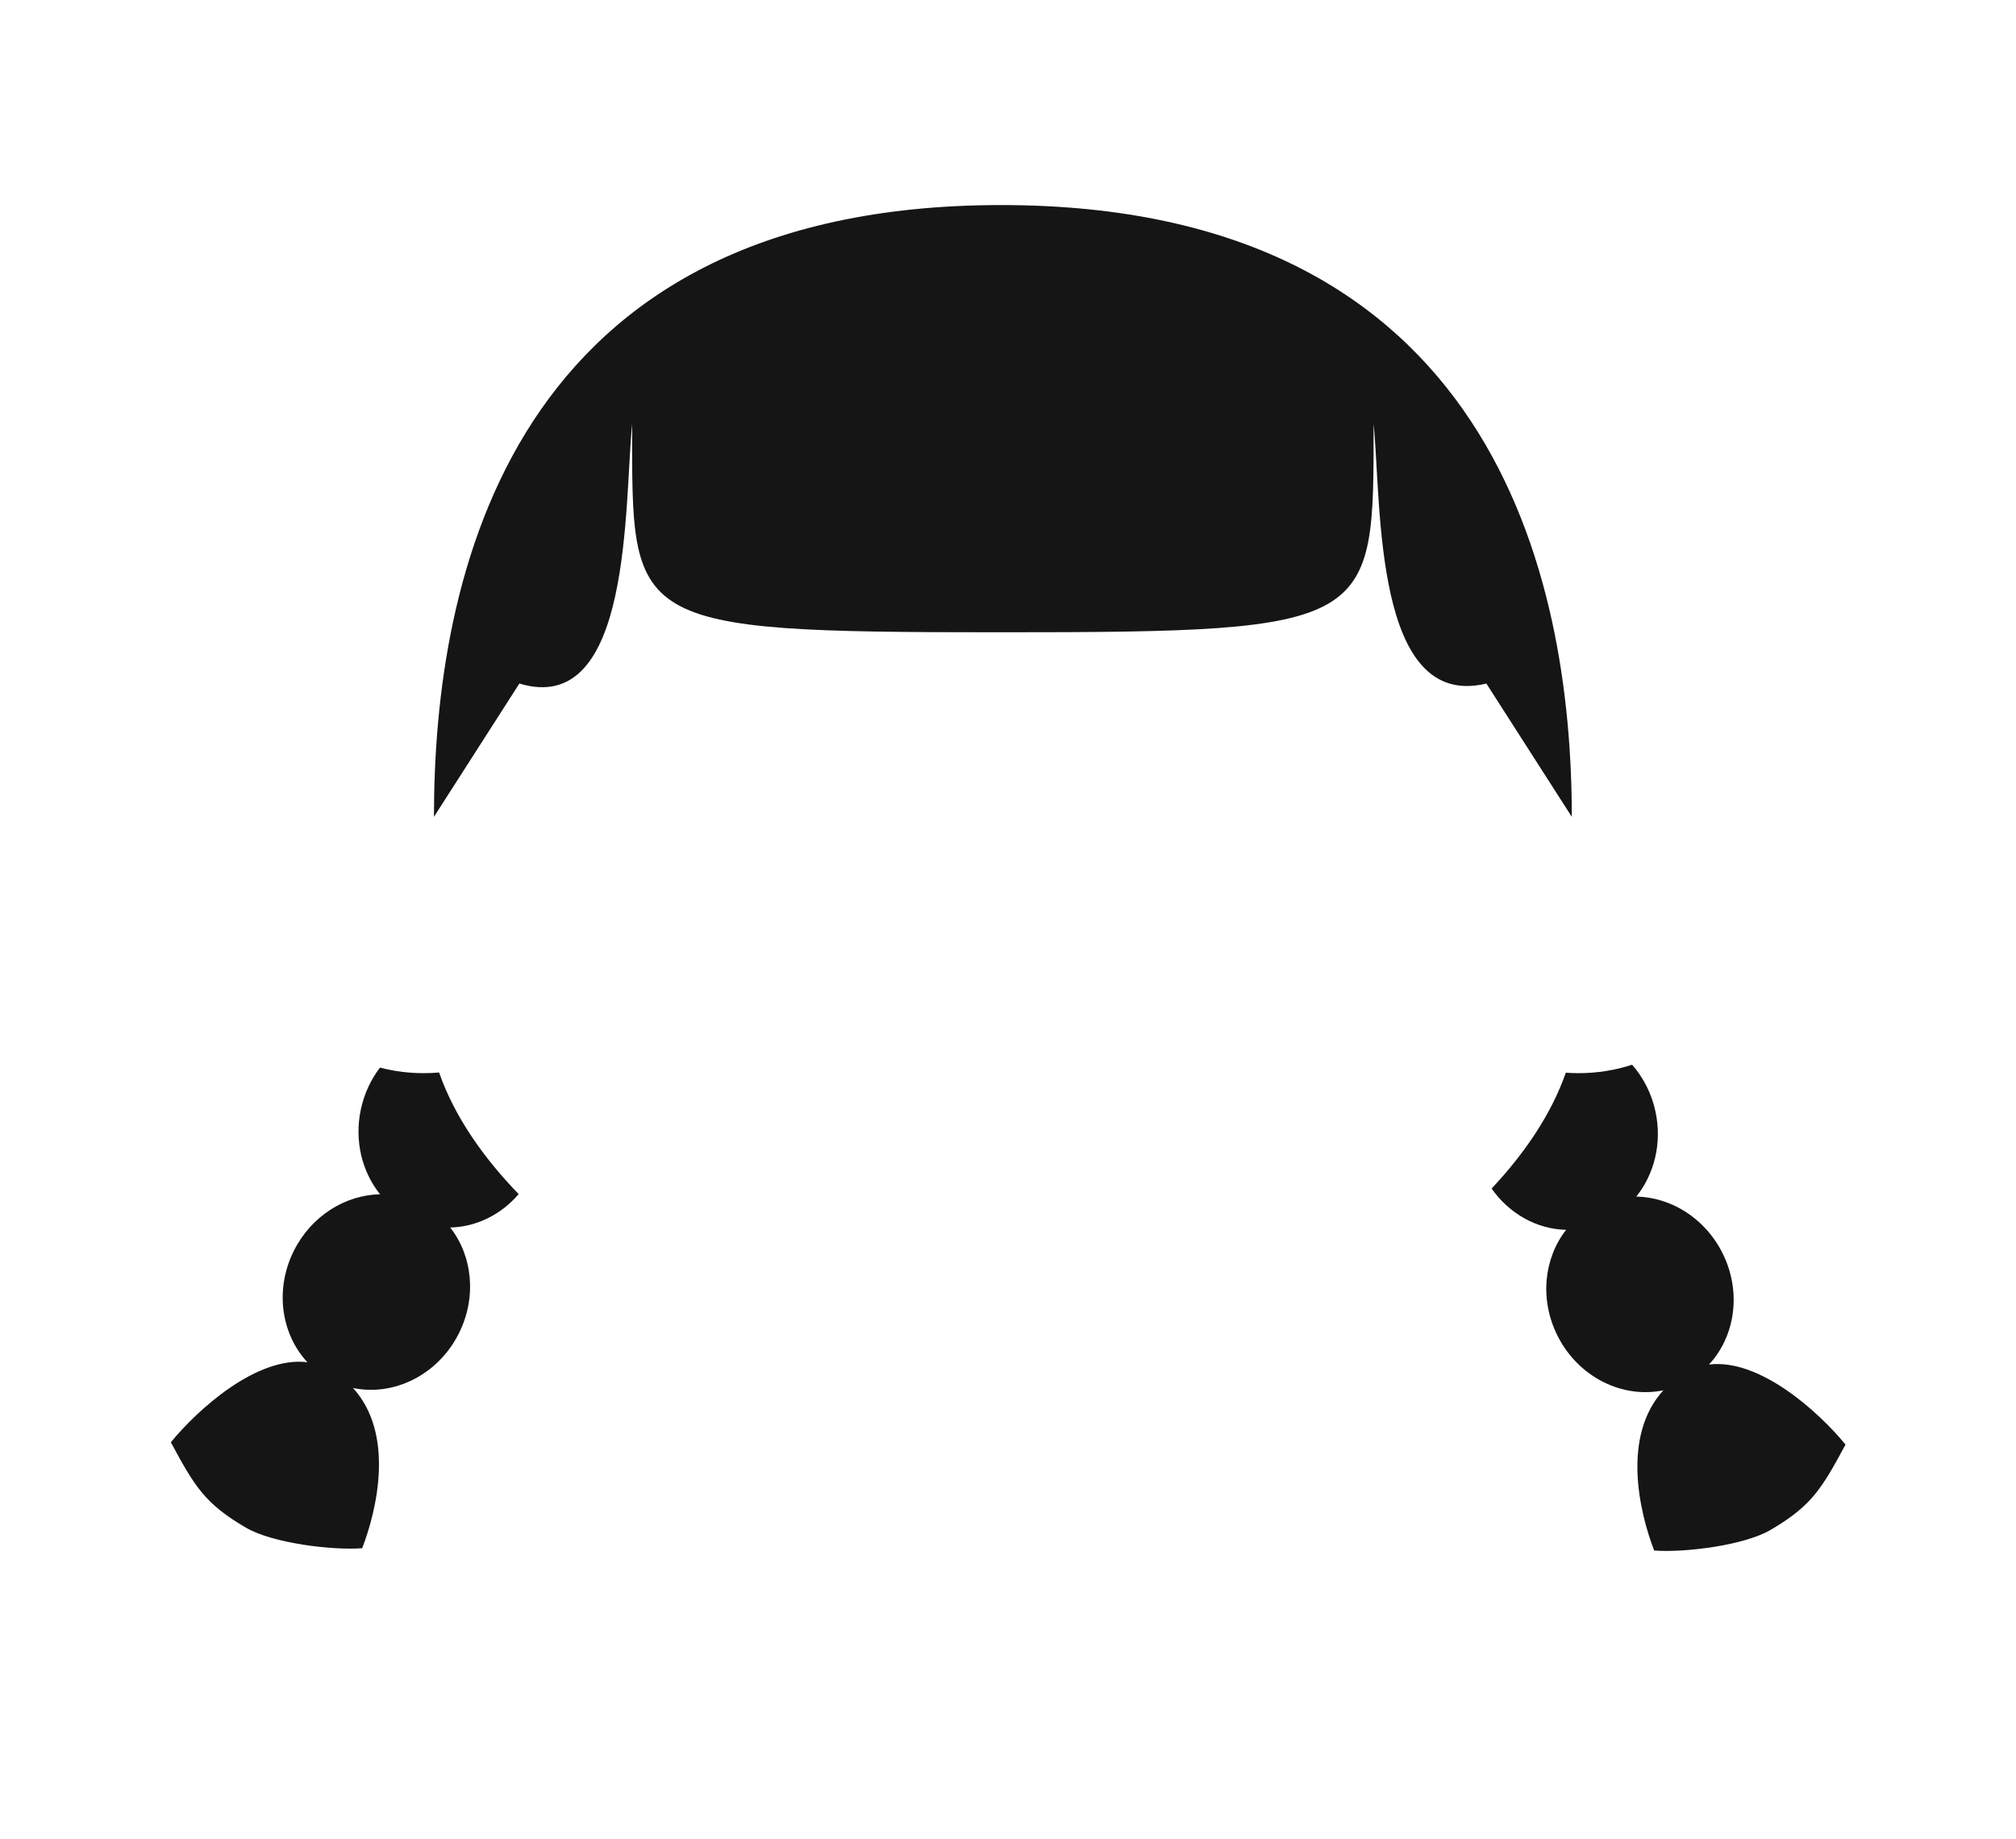 <svg width="295" height="269" viewBox="0 0 295 269" fill="none" xmlns="http://www.w3.org/2000/svg">
  <path
    d="M146.5 92.5C91.5 92.5 92.5 91.5 92.5 62C91.333 73.833 92.5 105 76 100L63.5 119.5C63.5 84.5 74.5 30 146.5 30C218.5 30 230 84.5 230 119.5L217.5 100C201 104 202.167 73.833 201 62C201 91.5 201.5 92.5 146.5 92.5Z"
    fill="#161515" />
  <path fill-rule="evenodd"
    d="M55.604 156.184C57.628 156.715 59.775 157 62 157C62.76 157 63.51 156.967 64.25 156.902C66.529 163.407 70.757 169.387 75.895 174.693C73.344 177.674 69.723 179.502 65.882 179.58C69.13 183.722 69.808 189.781 67.136 195.089C64.077 201.168 57.612 204.307 51.651 203.056C57.762 209.747 55.189 220.808 53 226.5C48.667 226.833 39.909 225.78 36 223.5C30 220 28.5 217.5 25 211C28.868 206.272 37.54 198.366 44.981 199.29C41.133 195.158 40.163 188.627 43.018 182.952C45.587 177.848 50.557 174.817 55.613 174.717C52.993 171.45 51.819 166.916 52.802 162.306C53.296 159.993 54.277 157.919 55.604 156.184Z"
    fill="#161515" />
  <path fill-rule="evenodd"
    d="M218.268 173.881C223.048 168.788 226.963 163.096 229.128 156.932C229.745 156.977 230.37 157 231 157C233.757 157 236.395 156.562 238.827 155.762C240.469 157.637 241.683 159.982 242.251 162.644C243.234 167.255 242.06 171.788 239.44 175.055C244.496 175.155 249.467 178.187 252.035 183.291C254.891 188.965 253.92 195.496 250.073 199.628C257.513 198.704 266.185 206.61 270.053 211.338C266.553 217.838 265.053 220.338 259.053 223.838C255.144 226.119 246.387 227.172 242.053 226.838C239.864 221.146 237.291 210.085 243.402 203.395C237.441 204.645 230.976 201.506 227.917 195.428C225.246 190.119 225.923 184.061 229.171 179.919C224.859 179.831 220.823 177.537 218.268 173.881Z"
    fill="#161515" />
</svg>
